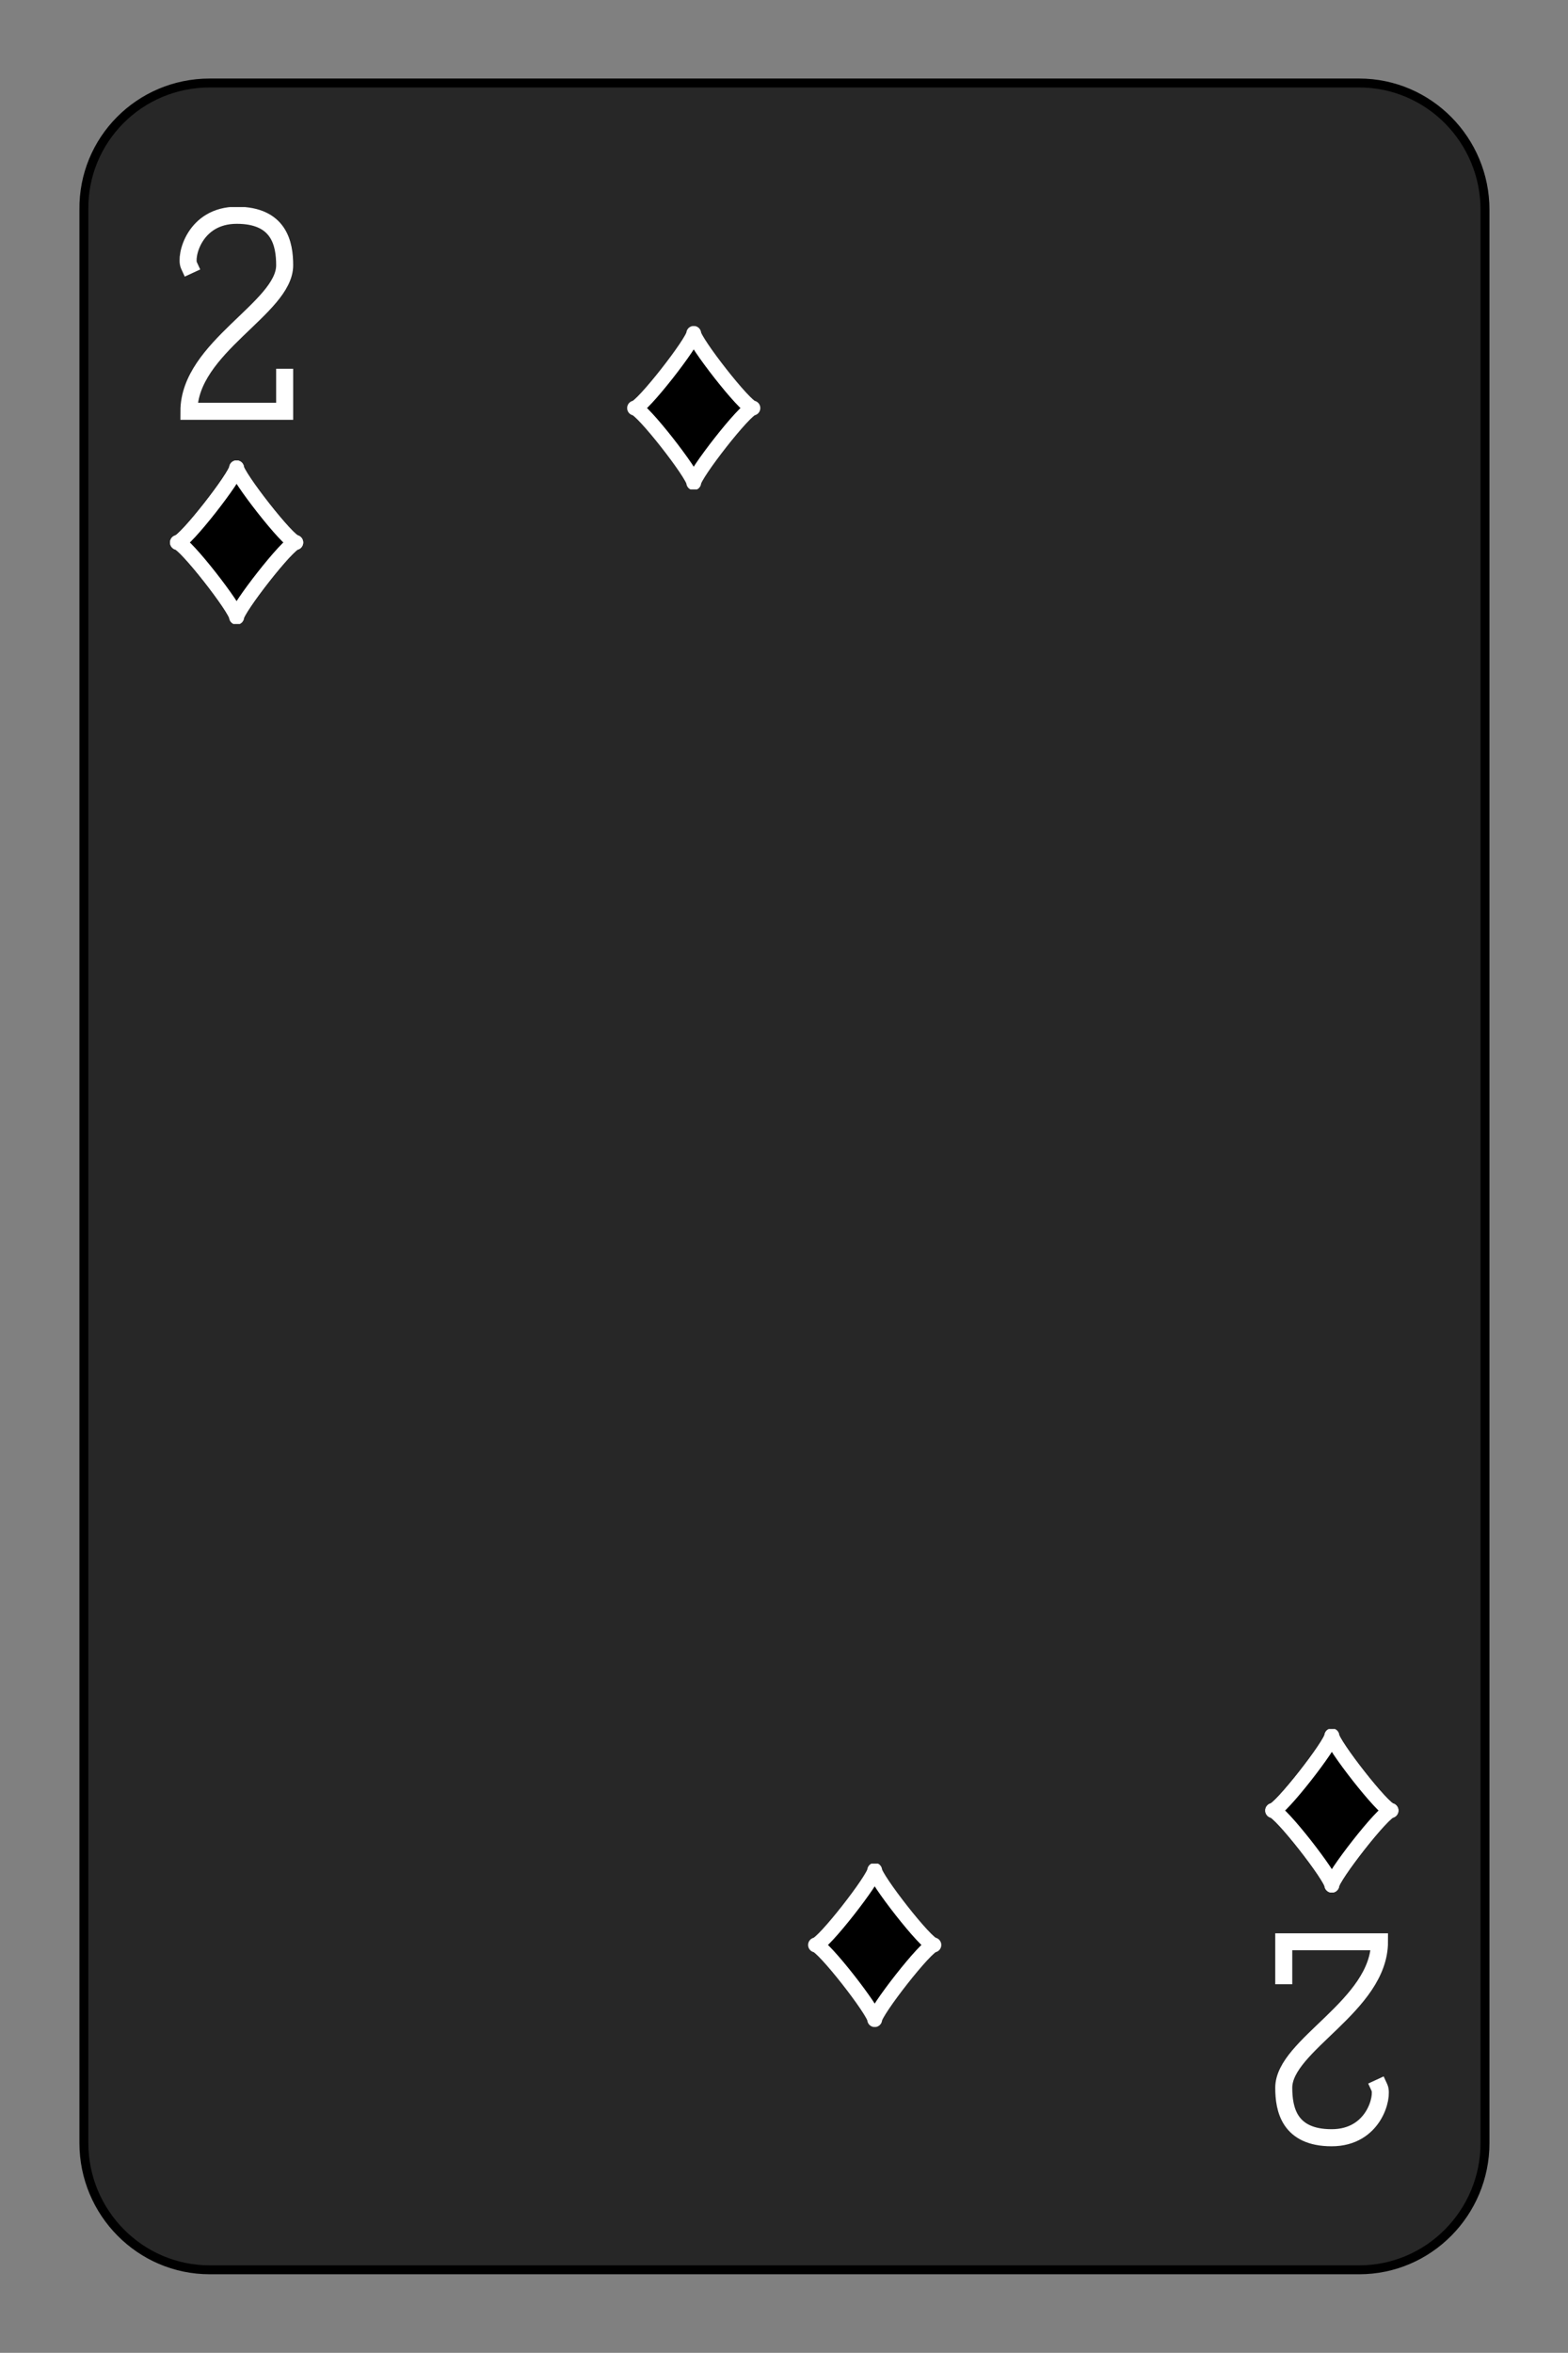 <?xml version="1.0" encoding="utf-8"?>
<!-- Generator: Adobe Illustrator 27.9.0, SVG Export Plug-In . SVG Version: 6.00 Build 0)  -->
<svg version="1.1" id="Layer_1" xmlns="http://www.w3.org/2000/svg" xmlns:xlink="http://www.w3.org/1999/xlink" x="0px" y="0px"
	 viewBox="0 0 175.7 263.6" style="enable-background:new 0 0 175.7 263.6;" xml:space="preserve">
<rect x="0" y="0" width="175.7" height="263.6" fill="#808080" stroke="none"/>
<style type="text/css">
	.st0{fill-opacity:0;}
	.st1{stroke:#FFFFFF;stroke-width:2.231;stroke-linecap:round;stroke-linejoin:round;stroke-miterlimit:10;}
	.st2{fill:none;stroke:#FFFFFF;stroke-width:2.56;stroke-linecap:square;stroke-miterlimit:10;}
	.st3{fill:#272727;stroke:#000000;}
</style>
<symbol  id="SD2" viewBox="-11.2 -12.3 22.3 24.5">
	<rect x="-11.2" y="-11.2" class="st0" width="22.3" height="22.3"/>
	<path class="st1" d="M-8.9,0C-7.8,0,0-10,0-11.2C0-10,7.8,0,8.9,0C7.8,0,0,10,0,11.2C0,10-7.8,0-8.9,0z"/>
</symbol>
<symbol  id="VD2" viewBox="-8.5 -16 17.1 32">
	<path class="st2" d="M-7.1-7.2c-0.6-1.3,0.8-7.5,7.2-7.5s7.2,4.3,7.2,7.5C7.3-0.8-7.1,5.1-7.1,14.7H7.3V9.6"/>
</symbol>
<path class="st3" d="M23.5,9.3h128.8c7.8,0,14.1,6.4,14.1,14.2v216.6c0,7.8-6.3,14.2-14.1,14.2H23.5c-7.8,0-14.1-6.4-14.1-14.2V23.5
	C9.3,15.7,15.6,9.3,23.5,9.3z"/>
<g>
	<defs>
		<rect id="SVGID_1_" x="14.6" y="23.2" width="23.8" height="23.9"/>
	</defs>
	<clipPath id="SVGID_00000137111524083868353900000011478846733025703079_">
		<use xlink:href="#SVGID_1_"  style="overflow:visible;"/>
	</clipPath>
	<g style="clip-path:url(#SVGID_00000137111524083868353900000011478846733025703079_);">
		
			<use xlink:href="#VD2"  width="17.1" height="32" x="-8.5" y="-16" transform="matrix(0.745 0 0 0.747 26.459 35.1)" style="overflow:visible;"/>
	</g>
</g>
<g>
	<defs>
		<rect id="SVGID_00000171689436211635268560000011167528302940854456_" x="16.5" y="50.8" width="19.9" height="20"/>
	</defs>
	<clipPath id="SVGID_00000049931062404345025580000012477738596745936000_">
		<use xlink:href="#SVGID_00000171689436211635268560000011167528302940854456_"  style="overflow:visible;"/>
	</clipPath>
	
		<g transform="matrix(1 0 0 1 1.907349e-06 -3.814697e-06)" style="clip-path:url(#SVGID_00000049931062404345025580000012477738596745936000_);">
		
			<use xlink:href="#SD2"  width="22.3" height="24.5" x="-11.2" y="-12.3" transform="matrix(0.745 0 0 0.747 26.512 60.778)" style="overflow:visible;"/>
	</g>
</g>
<g>
	<defs>
		<rect id="SVGID_00000092451788758511194780000013016515348547637423_" x="16.5" y="50.8" width="19.9" height="20"/>
	</defs>
	<clipPath id="SVGID_00000012431193982676651420000005627095319537254292_">
		<use xlink:href="#SVGID_00000092451788758511194780000013016515348547637423_"  style="overflow:visible;"/>
	</clipPath>
	
		<g transform="matrix(1 0 0 1 1.907349e-06 -3.814697e-06)" style="clip-path:url(#SVGID_00000012431193982676651420000005627095319537254292_);">
		
			<use xlink:href="#SD2"  width="22.3" height="24.5" x="-11.2" y="-12.3" transform="matrix(0.745 0 0 0.747 26.512 60.778)" style="overflow:visible;"/>
	</g>
</g>
<g>
	<defs>
		<rect id="SVGID_00000123432740041375669950000018397213287572651689_" x="67.8" y="35.7" width="40.2" height="40.3"/>
	</defs>
	<clipPath id="SVGID_00000106118178620016746950000017226068044746561953_">
		<use xlink:href="#SVGID_00000123432740041375669950000018397213287572651689_"  style="overflow:visible;"/>
	</clipPath>
	<g style="clip-path:url(#SVGID_00000106118178620016746950000017226068044746561953_);">
		
			<use xlink:href="#SD2"  width="22.3" height="24.5" x="-11.2" y="-12.3" transform="matrix(0.745 0 0 0.747 77.735 45.718)" style="overflow:visible;"/>
	</g>
</g>
<g transform="rotate(180)">
	<g>
		<defs>
			<rect id="SVGID_00000077290371734137380340000017453034254309371540_" x="-161.2" y="-240.5" width="23.8" height="23.9"/>
		</defs>
		<clipPath id="SVGID_00000028287659697536040720000011261164307124098186_">
			<use xlink:href="#SVGID_00000077290371734137380340000017453034254309371540_"  style="overflow:visible;"/>
		</clipPath>
		<g style="clip-path:url(#SVGID_00000028287659697536040720000011261164307124098186_);">
			
				<use xlink:href="#VD2"  width="17.1" height="32" x="-8.5" y="-16" transform="matrix(0.745 0 0 0.747 -149.288 -228.522)" style="overflow:visible;"/>
		</g>
	</g>
	<g>
		<defs>
			<rect id="SVGID_00000002384854309982332870000017003475730947785917_" x="-159.2" y="-212.8" width="19.9" height="20"/>
		</defs>
		<clipPath id="SVGID_00000008837040962139324150000015882141738751975593_">
			<use xlink:href="#SVGID_00000002384854309982332870000017003475730947785917_"  style="overflow:visible;"/>
		</clipPath>
		<g style="clip-path:url(#SVGID_00000008837040962139324150000015882141738751975593_);">
			
				<use xlink:href="#SD2"  width="22.3" height="24.5" x="-11.2" y="-12.3" transform="matrix(0.745 0 0 0.747 -149.237 -202.844)" style="overflow:visible;"/>
		</g>
	</g>
	<g>
		<defs>
			<rect id="SVGID_00000028302806783220930120000008420463984961693573_" x="-159.2" y="-212.8" width="19.9" height="20"/>
		</defs>
		<clipPath id="SVGID_00000074417973917143141200000017845932659312360841_">
			<use xlink:href="#SVGID_00000028302806783220930120000008420463984961693573_"  style="overflow:visible;"/>
		</clipPath>
		<g style="clip-path:url(#SVGID_00000074417973917143141200000017845932659312360841_);">
			
				<use xlink:href="#SD2"  width="22.3" height="24.5" x="-11.2" y="-12.3" transform="matrix(0.745 0 0 0.747 -149.237 -202.844)" style="overflow:visible;"/>
		</g>
	</g>
	<g>
		<defs>
			<rect id="SVGID_00000082360866527271763910000013254874460030081927_" x="-108" y="-227.9" width="40.2" height="40.3"/>
		</defs>
		<clipPath id="SVGID_00000142142921297452107430000009716290849525696189_">
			<use xlink:href="#SVGID_00000082360866527271763910000013254874460030081927_"  style="overflow:visible;"/>
		</clipPath>
		
			<g transform="matrix(1 0 0 1 0 -1.525879e-05)" style="clip-path:url(#SVGID_00000142142921297452107430000009716290849525696189_);">
			
				<use xlink:href="#SD2"  width="22.3" height="24.5" x="-11.2" y="-12.3" transform="matrix(0.745 0 0 0.747 -98.013 -217.905)" style="overflow:visible;"/>
		</g>
	</g>
</g>
</svg>
